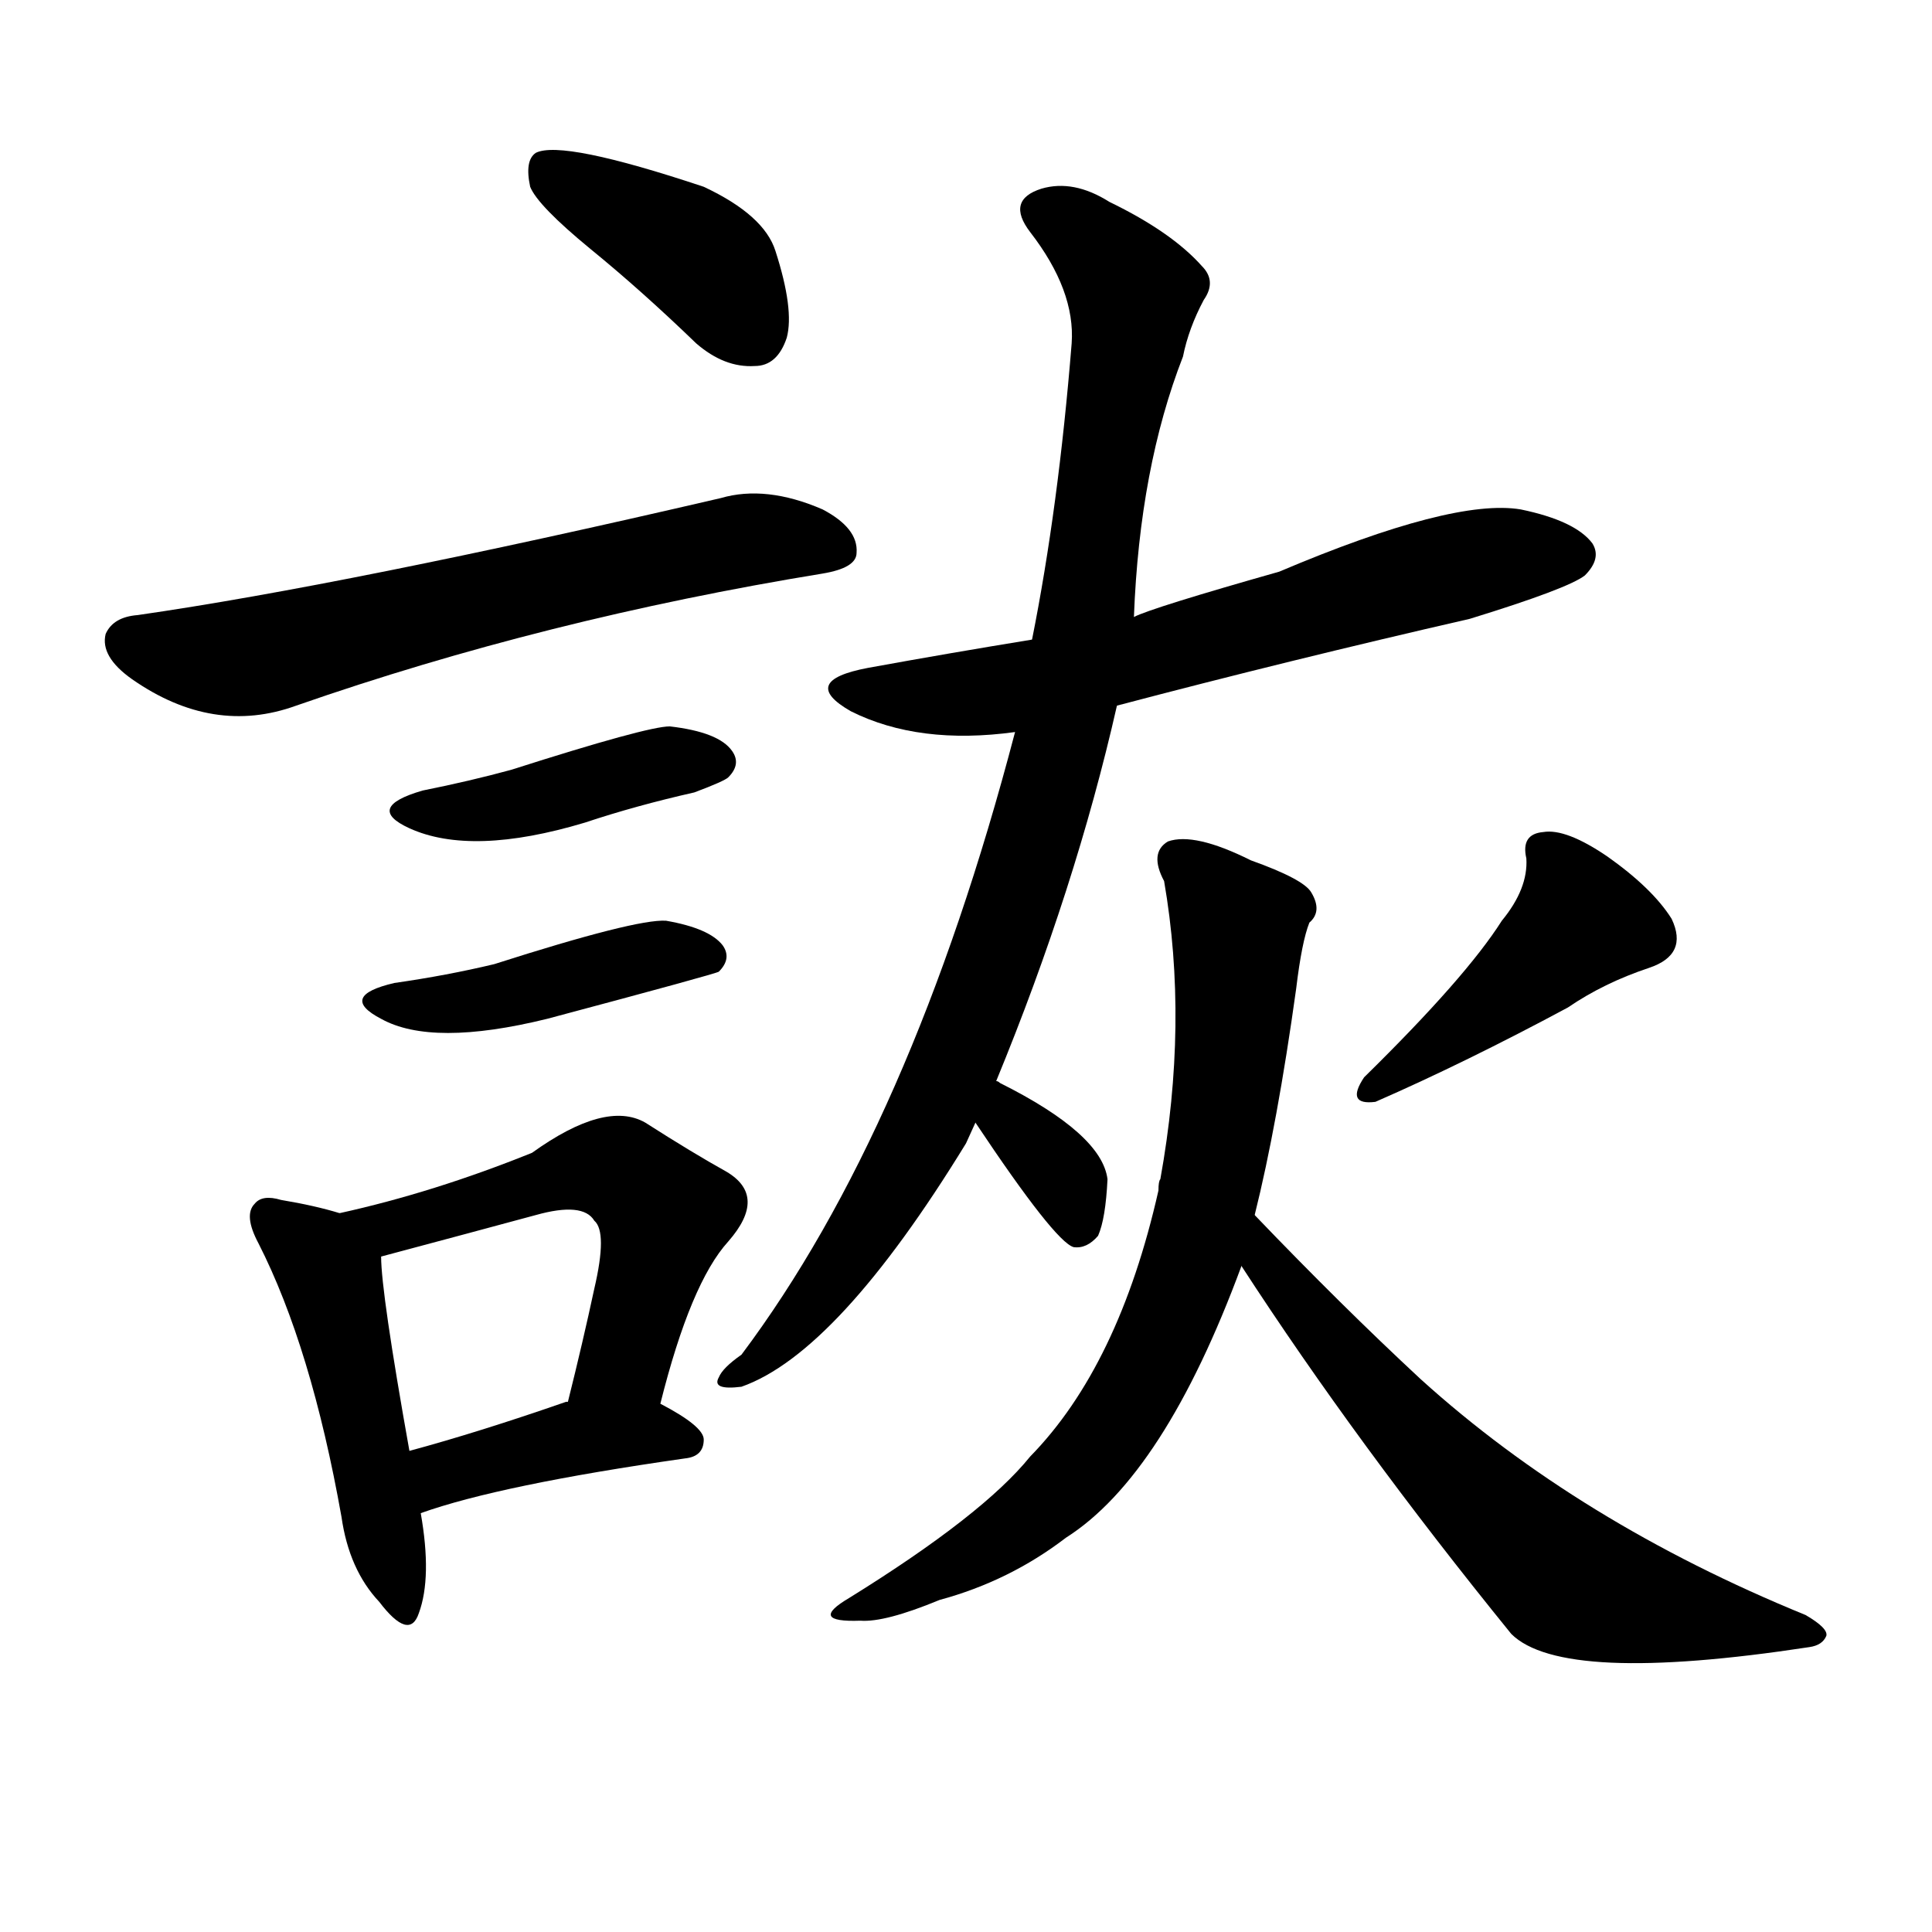 <svg version="1.1" viewBox="0 0 1024 1024" xmlns="http://www.w3.org/2000/svg">
  
  <g transform="scale(1, -1) translate(0, -900)">
    <style type="text/css">
        .origin {display:none;}
        .hide {display:none;}
        .stroke {fill: #000000;}
    </style>

    <path d="M 313 768 Q 340 746 369 718 Q 384 705 400 706 Q 412 706 417 721 Q 421 736 411 767 Q 405 786 373 801 Q 298 826 284 819 Q 278 815 281 801 Q 285 791 313 768 Z" fill="lightgray" class="stroke"/>
    <path d="M 73 574 Q 60 573 56 564 Q 53 552 70 540 Q 113 510 157 526 Q 289 572 436 596 Q 454 599 454 607 Q 455 620 436 630 Q 406 643 382 636 Q 184 590 73 574 Z" fill="lightgray" class="stroke"/>
    <path d="M 224 481 Q 193 472 217 461 Q 250 446 310 464 Q 337 473 368 480 Q 384 486 386 488 Q 393 495 388 502 Q 381 512 355 515 Q 343 515 271 492 Q 249 486 224 481 Z" fill="lightgray" class="stroke"/>
    <path d="M 209 379 Q 179 372 202 360 Q 229 345 290 360 Q 380 384 381 385 Q 388 392 383 399 Q 376 408 353 412 Q 337 413 262 389 Q 237 383 209 379 Z" fill="lightgray" class="stroke"/>
    <path d="M 180 257 Q 167 261 149 264 Q 139 267 135 262 Q 129 256 137 241 Q 165 186 181 96 Q 185 68 201 51 Q 217 30 222 45 Q 229 64 223 98 L 217 131 Q 202 215 202 234 C 201 251 201 251 180 257 Z" fill="lightgray" class="stroke"/>
    <path d="M 350 156 Q 366 220 386 242 Q 407 266 385 279 Q 367 289 342 305 Q 321 317 282 289 Q 230 268 180 257 C 151 250 173 226 202 234 Q 247 246 284 256 Q 309 263 315 253 Q 322 247 315 217 Q 309 189 301 157 C 294 128 342 127 350 156 Z" fill="lightgray" class="stroke"/>
    <path d="M 223 98 Q 265 113 363 127 Q 373 128 373 137 Q 373 144 350 156 L 301 157 L 300 157 Q 254 141 217 131 C 188 123 195 88 223 98 Z" fill="lightgray" class="stroke"/>
    <path d="M 592 526 Q 683 550 779 572 Q 831 588 840 595 Q 849 604 844 612 Q 835 624 806 630 Q 770 636 678 597 Q 611 578 601 573 L 547 561 Q 504 554 460 546 Q 423 539 451 523 Q 487 505 538 512 L 592 526 Z" fill="lightgray" class="stroke"/>
    <path d="M 528 327 Q 570 429 592 526 L 601 573 Q 604 652 627 711 Q 630 726 638 741 Q 645 751 637 759 Q 621 777 588 793 Q 569 805 552 800 Q 533 794 546 777 Q 570 746 568 718 Q 561 631 547 561 L 538 512 Q 483 302 393 182 Q 383 175 381 170 Q 377 163 393 165 Q 444 183 512 294 L 517 305 L 528 327 Z" fill="lightgray" class="stroke"/>
    <path d="M 517 305 Q 559 242 569 239 Q 576 238 582 245 Q 586 254 587 275 Q 584 299 530 326 Q 529 327 528 327 C 501 340 500 330 517 305 Z" fill="lightgray" class="stroke"/>
    <path d="M 796 412 Q 777 382 723 329 Q 713 314 729 316 Q 777 337 831 366 Q 850 379 874 387 Q 895 394 886 413 Q 876 429 852 446 Q 830 461 818 459 Q 806 458 809 445 Q 810 429 796 412 Z" fill="lightgray" class="stroke"/>
    <path d="M 665 256 Q 677 304 687 376 Q 690 401 694 411 Q 701 417 695 427 Q 691 434 663 444 Q 633 459 619 454 Q 609 448 617 433 Q 630 358 615 275 Q 614 274 614 269 Q 593 176 546 128 Q 521 97 450 53 Q 428 40 456 41 Q 469 40 498 52 Q 535 62 565 85 Q 617 118 658 229 L 665 256 Z" fill="lightgray" class="stroke"/>
    <path d="M 658 229 Q 719 135 801 34 Q 828 7 959 27 Q 966 28 968 33 Q 969 37 957 44 Q 837 93 753 169 Q 711 208 665 256 C 644 278 642 254 658 229 Z" fill="lightgray" class="stroke"/></g>
</svg>